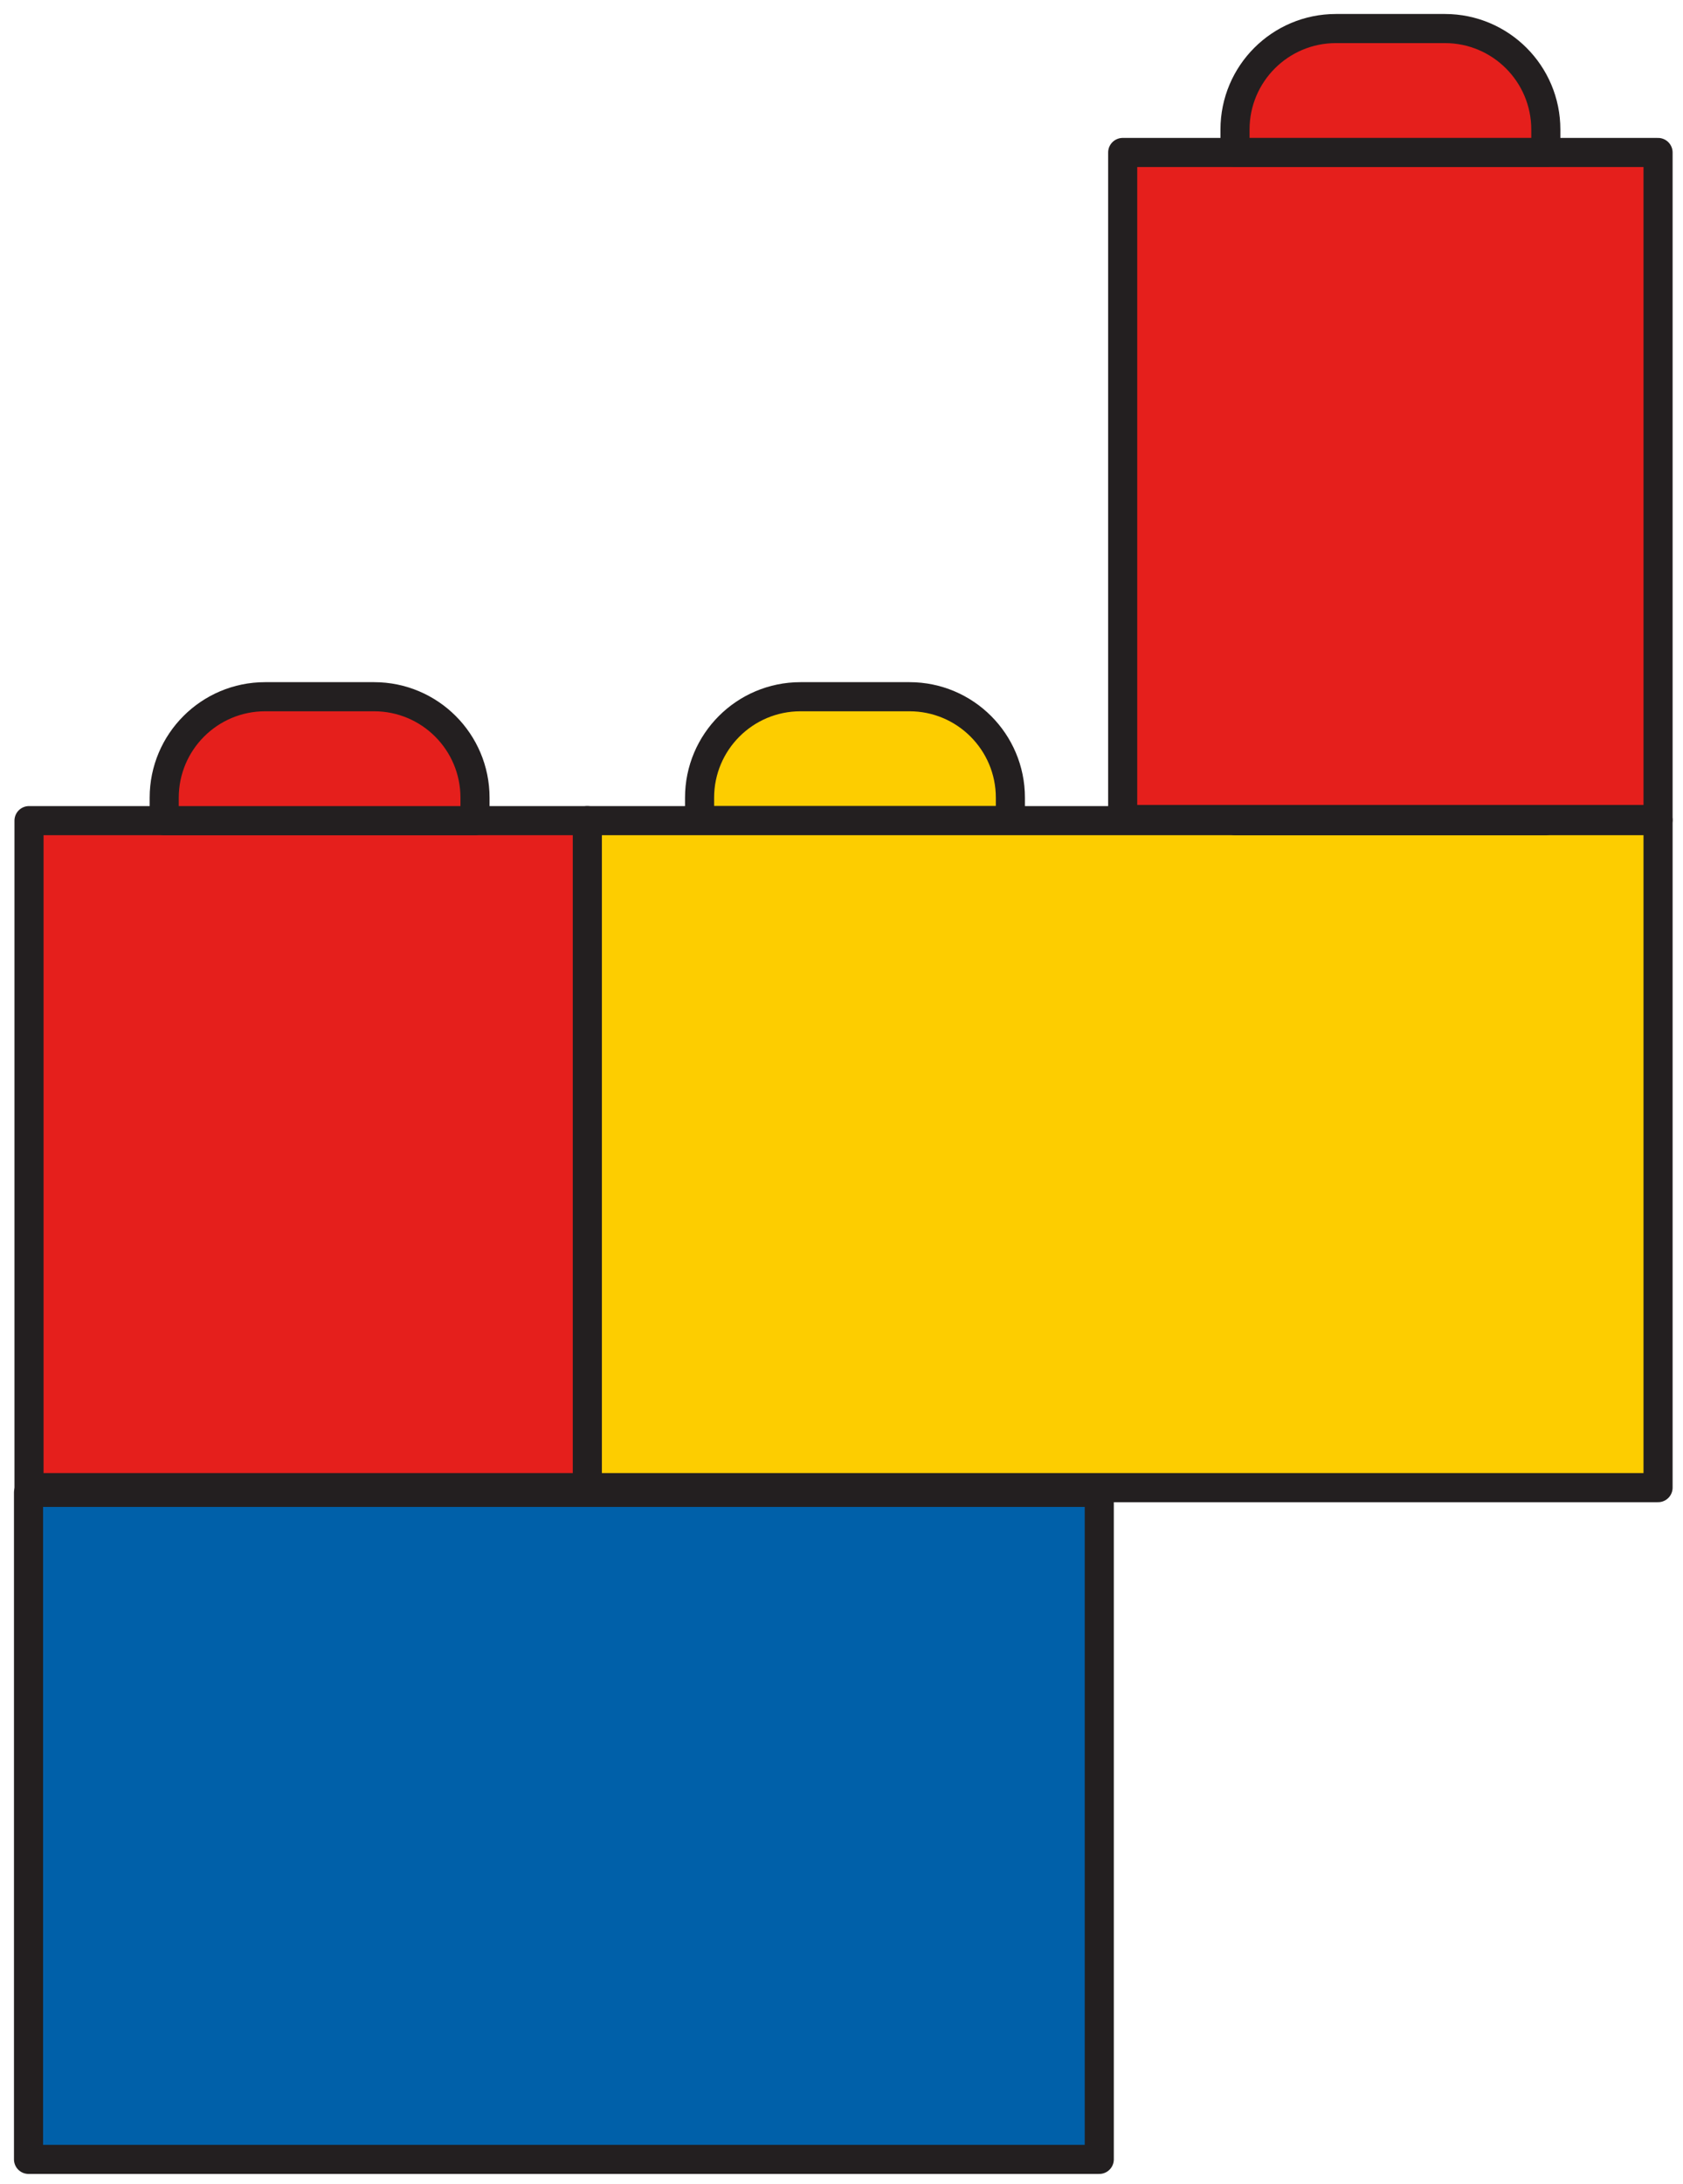 <svg width="118" height="153" viewBox="0 0 118 153" fill="none" xmlns="http://www.w3.org/2000/svg">
<path d="M70.841 57.498L49.049 57.498L49.049 55.892C49.049 51.985 52.218 48.816 56.126 48.816L63.765 48.816C67.672 48.816 70.841 51.985 70.841 55.892L70.841 57.498Z" fill="#FDCD00" stroke="#231F20" stroke-width="2.04" stroke-miterlimit="10" stroke-linecap="round" stroke-linejoin="round"/>
<path d="M41.178 104.232L116.251 104.232L116.251 57.498L41.178 57.498L41.178 104.232Z" fill="#FDCD00" stroke="#231F20" stroke-width="2.04" stroke-miterlimit="10" stroke-linecap="round" stroke-linejoin="round"/>
<path d="M108.382 57.498L86.59 57.498L86.59 55.892C86.59 51.985 89.758 48.816 93.666 48.816L101.305 48.816C105.213 48.816 108.382 51.985 108.382 55.892L108.382 57.498Z" fill="#FDCD00" stroke="#231F20" stroke-width="2.04" stroke-miterlimit="10" stroke-linecap="round" stroke-linejoin="round"/>
<path d="M78.715 57.418L116.251 57.418L116.251 10.684L78.715 10.684L78.715 57.418Z" fill="#E51F1C" stroke="#231F20" stroke-width="2.04" stroke-miterlimit="10" stroke-linecap="round" stroke-linejoin="round"/>
<path d="M108.382 10.681L86.59 10.681L86.59 9.076C86.59 5.168 89.758 2 93.666 2L101.305 2C105.213 2 108.382 5.168 108.382 9.076L108.382 10.681Z" fill="#E51F1C" stroke="#231F20" stroke-width="2.04" stroke-miterlimit="10" stroke-linecap="round" stroke-linejoin="round"/>
<path d="M2.034 104.232L41.179 104.232L41.179 57.498L2.034 57.498L2.034 104.232Z" fill="#E51F1C" stroke="#231F20" stroke-width="2.04" stroke-miterlimit="10" stroke-linecap="round" stroke-linejoin="round"/>
<path d="M33.304 57.498L11.513 57.498L11.513 55.892C11.513 51.985 14.681 48.816 18.589 48.816L26.228 48.816C30.136 48.816 33.304 51.985 33.304 55.892L33.304 57.498Z" fill="#E51F1C" stroke="#231F20" stroke-width="2.04" stroke-miterlimit="10" stroke-linecap="round" stroke-linejoin="round"/>
<path d="M2 151.297L77.073 151.297L77.073 104.563L2 104.563L2 151.297Z" fill="#0060A9" stroke="#231F20" stroke-width="2.04" stroke-miterlimit="10" stroke-linecap="round" stroke-linejoin="round"/>
</svg>

